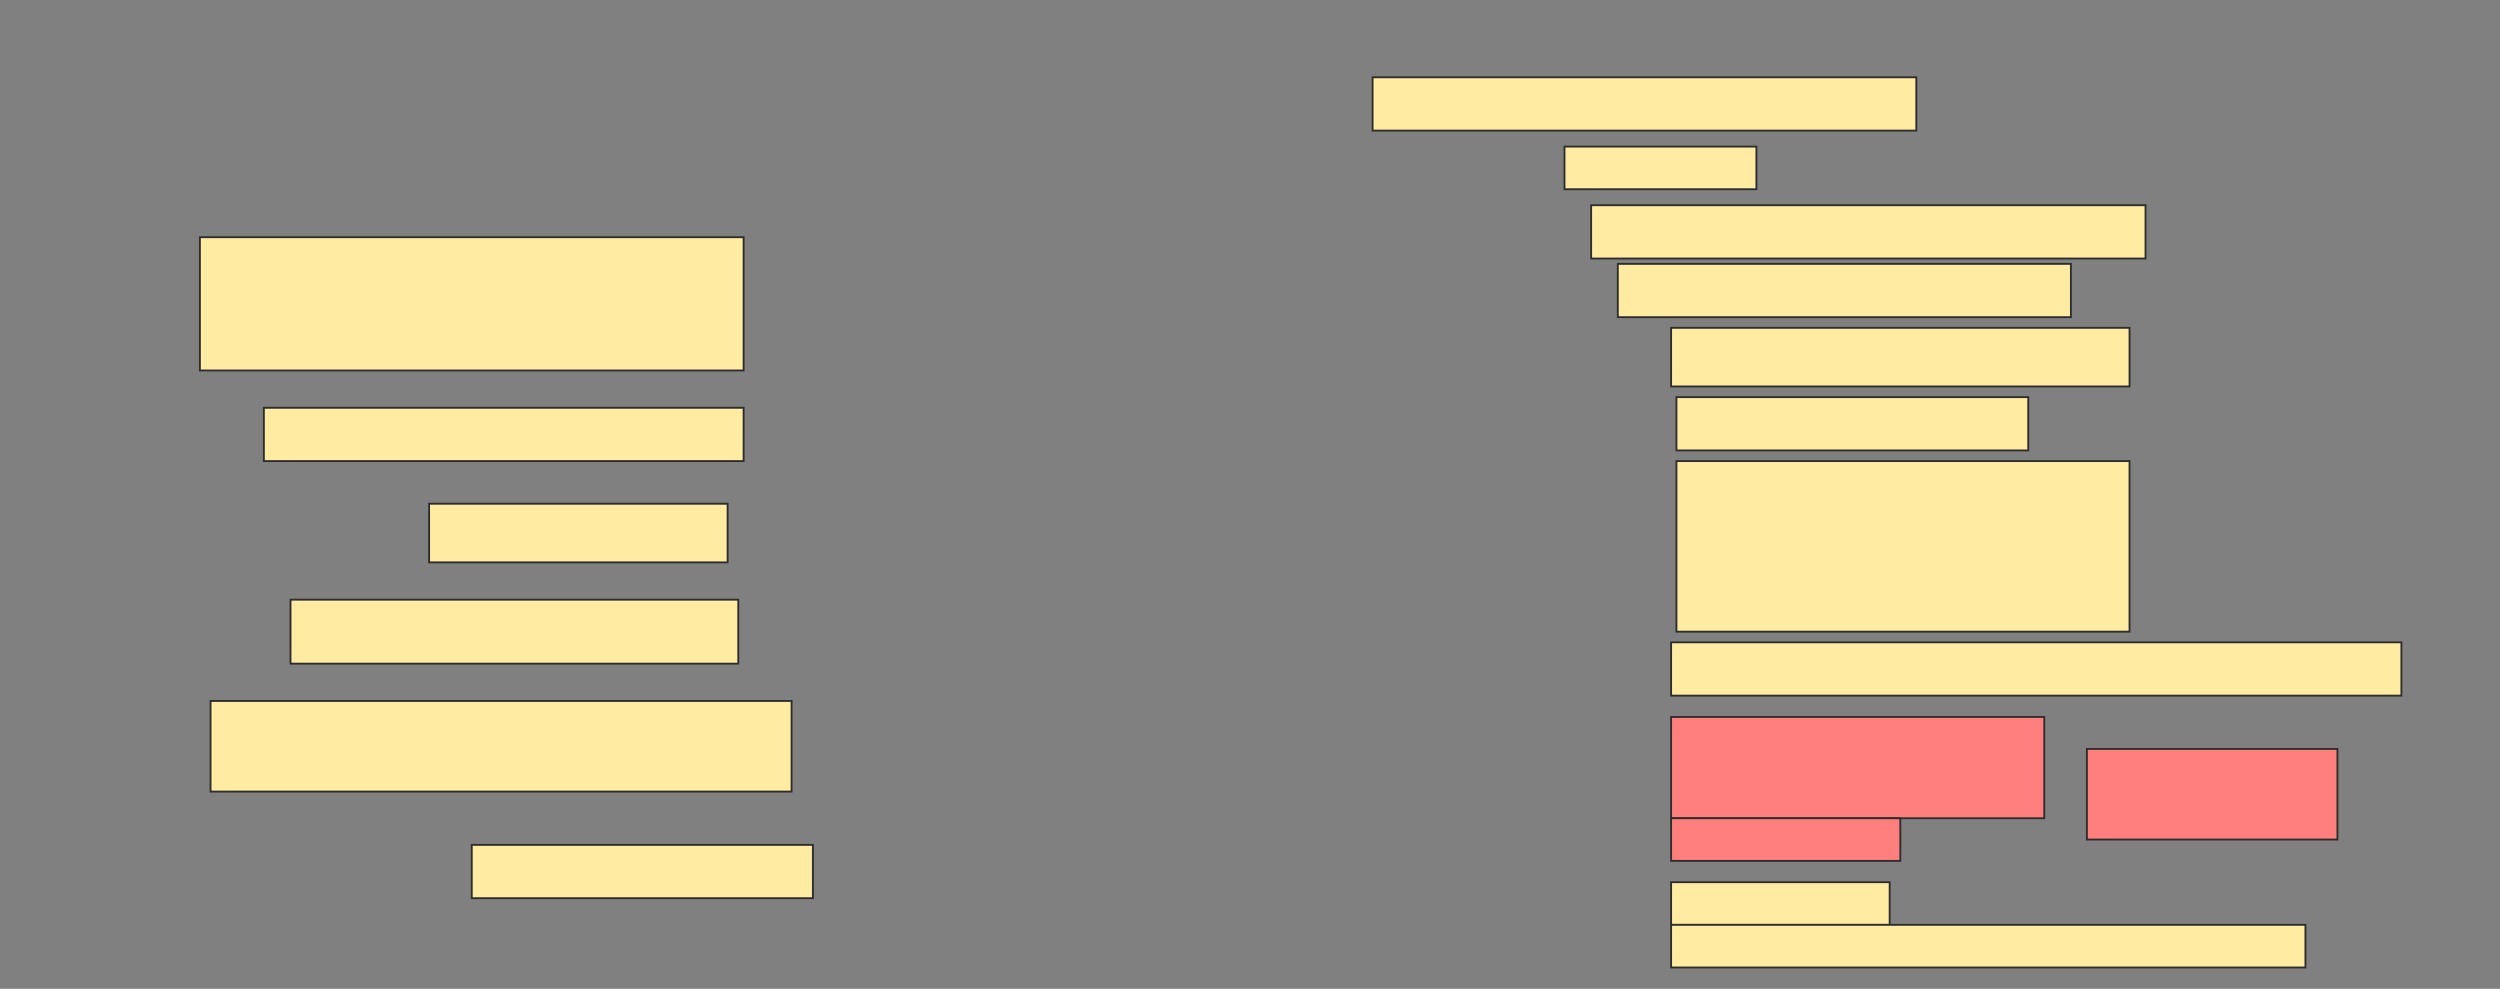 <svg height="530" width="1340" xmlns="http://www.w3.org/2000/svg">
 <rect width="100%" height="100%" fill="#808080" stroke="none"/>
 <!-- Created with Image Occlusion Enhanced -->
 <g>
  <title>Labels</title>
 </g>
 <g>
  <title>Masks</title>
  <rect fill="#FFEBA2" height="28.571" id="e659abb6f06b4113afa5097fbc7b5934-ao-1" stroke="#2D2D2D" width="291.429" x="735.714" y="41.429"/>
  <rect fill="#FFEBA2" height="22.857" id="e659abb6f06b4113afa5097fbc7b5934-ao-2" stroke="#2D2D2D" width="102.857" x="838.571" y="78.571"/>
  <rect fill="#FFEBA2" height="28.571" id="e659abb6f06b4113afa5097fbc7b5934-ao-3" stroke="#2D2D2D" width="297.143" x="852.857" y="110"/>
  <rect fill="#FFEBA2" height="71.429" id="e659abb6f06b4113afa5097fbc7b5934-ao-4" stroke="#2D2D2D" width="291.429" x="107.143" y="127.143"/>
  <rect fill="#FFEBA2" height="28.571" id="e659abb6f06b4113afa5097fbc7b5934-ao-5" stroke="#2D2D2D" width="242.857" x="867.143" y="141.429"/>
  <rect fill="#FFEBA2" height="31.429" id="e659abb6f06b4113afa5097fbc7b5934-ao-6" stroke="#2D2D2D" width="245.714" x="895.714" y="175.714"/>
  <rect fill="#FFEBA2" height="28.571" id="e659abb6f06b4113afa5097fbc7b5934-ao-7" stroke="#2D2D2D" width="257.143" x="141.429" y="218.571"/>
  <rect fill="#FFEBA2" height="28.571" id="e659abb6f06b4113afa5097fbc7b5934-ao-8" stroke="#2D2D2D" width="188.571" x="898.571" y="212.857"/>
  <rect fill="#FFEBA2" height="31.429" id="e659abb6f06b4113afa5097fbc7b5934-ao-9" stroke="#2D2D2D" width="160" x="230" y="270"/>
  <rect fill="#FFEBA2" height="91.429" id="e659abb6f06b4113afa5097fbc7b5934-ao-10" stroke="#2D2D2D" width="242.857" x="898.571" y="247.143"/>
  <rect fill="#FFEBA2" height="34.286" id="e659abb6f06b4113afa5097fbc7b5934-ao-11" stroke="#2D2D2D" width="240" x="155.714" y="321.429"/>
  <rect fill="#FFEBA2" height="28.571" id="e659abb6f06b4113afa5097fbc7b5934-ao-12" stroke="#2D2D2D" width="391.429" x="895.714" y="344.286"/>
  <rect fill="#FFEBA2" height="48.571" id="e659abb6f06b4113afa5097fbc7b5934-ao-13" stroke="#2D2D2D" width="311.429" x="112.857" y="375.714"/>
  <g class="qshape" id="e659abb6f06b4113afa5097fbc7b5934-ao-14">
   <rect class="qshape" fill="#FF7E7E" height="54.286" stroke="#2D2D2D" width="200" x="895.714" y="384.286"/>
   <rect class="qshape" fill="#FF7E7E" height="22.857" stroke="#2D2D2D" stroke-dasharray="null" stroke-linecap="null" stroke-linejoin="null" width="122.857" x="895.714" y="438.571"/>
   <rect class="qshape" fill="#FF7E7E" height="48.571" stroke="#2D2D2D" stroke-dasharray="null" stroke-linecap="null" stroke-linejoin="null" width="134.286" x="1118.571" y="401.429"/>
  </g>
  <rect fill="#FFEBA2" height="28.571" id="e659abb6f06b4113afa5097fbc7b5934-ao-15" stroke="#2D2D2D" stroke-dasharray="null" stroke-linecap="null" stroke-linejoin="null" width="182.857" x="252.857" y="452.857"/>
  <g id="e659abb6f06b4113afa5097fbc7b5934-ao-16">
   <rect fill="#FFEBA2" height="22.857" stroke="#2D2D2D" stroke-dasharray="null" stroke-linecap="null" stroke-linejoin="null" width="117.143" x="895.714" y="472.857"/>
   <rect fill="#FFEBA2" height="22.857" stroke="#2D2D2D" stroke-dasharray="null" stroke-linecap="null" stroke-linejoin="null" width="340" x="895.714" y="495.714"/>
  </g>
 </g>
</svg>